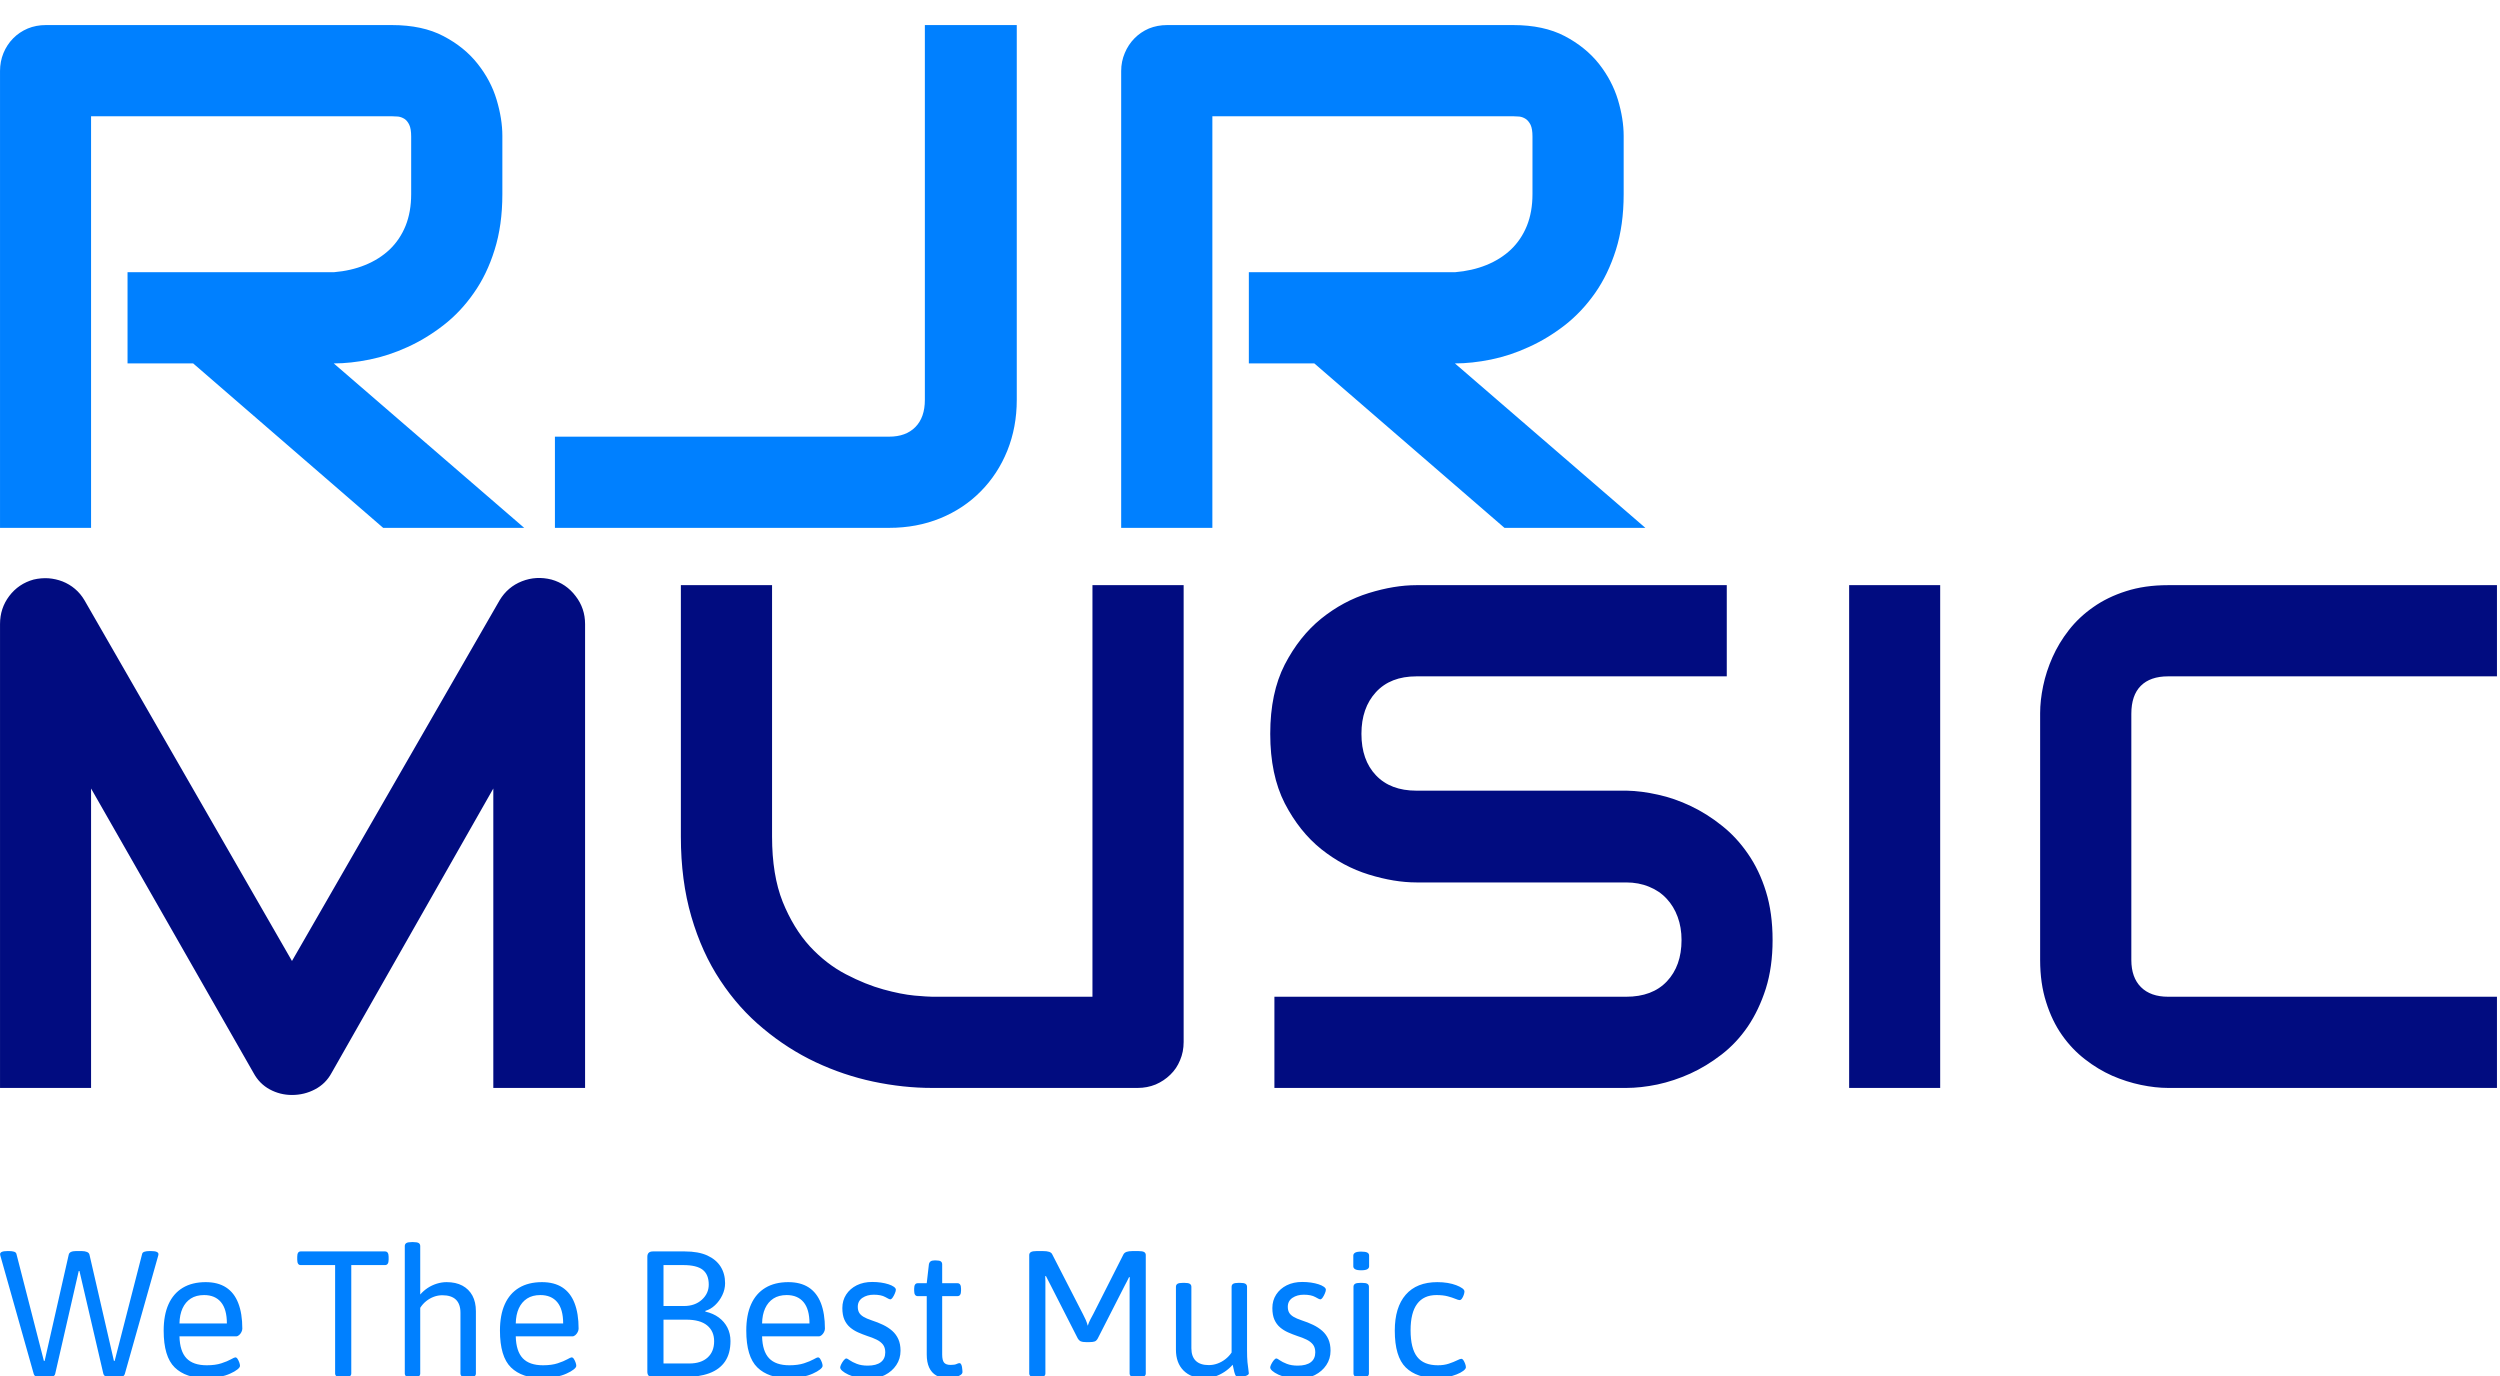 <svg xmlns="http://www.w3.org/2000/svg" version="1.1" xmlns:xlink="http://www.w3.org/1999/xlink" xmlns:svgjs="http://svgjs.dev/svgjs" width="2000" height="1101" viewBox="0 0 2000 1101"><g transform="matrix(1,0,0,1,-1.212,0.998)"><svg viewBox="0 0 396 218" data-background-color="#ffffff" preserveAspectRatio="xMidYMid meet" height="1101" width="2000" xmlns="http://www.w3.org/2000/svg" xmlns:xlink="http://www.w3.org/1999/xlink"><g id="tight-bounds" transform="matrix(1,0,0,1,0.24,-0.198)"><svg viewBox="0 0 395.52 218.395" height="218.395" width="395.52"><g><svg viewBox="0 0 395.52 218.395" height="218.395" width="395.52"><g><svg viewBox="0 0 395.52 218.395" height="218.395" width="395.52"><g id="textblocktransform"><svg viewBox="0 0 395.52 218.395" height="218.395" width="395.52" id="textblock"><g><svg viewBox="0 0 395.52 177.419" height="177.419" width="395.52"><g transform="matrix(1,0,0,1,0,0)"><svg width="395.52" viewBox="3.69 -35.01 173.87 74.5" height="177.419" data-palette-color="#0080ff"><svg></svg><svg></svg><g class="wordmark-text-0" data-fill-palette-color="primary" id="text-0"><path d="M38.67-27.29v4.05c0 1.447-0.18 2.74-0.54 3.88-0.353 1.14-0.837 2.143-1.45 3.01-0.607 0.873-1.31 1.62-2.11 2.24-0.8 0.62-1.633 1.127-2.5 1.52-0.873 0.4-1.753 0.69-2.64 0.87-0.887 0.18-1.72 0.27-2.5 0.27v0l13.26 11.45h-9.82l-13.23-11.45h-4.57v-6.35h14.36c0.8-0.067 1.527-0.233 2.18-0.5 0.66-0.267 1.23-0.627 1.71-1.08 0.48-0.46 0.85-1.01 1.11-1.65 0.26-0.647 0.39-1.383 0.39-2.21v0-4.01c0-0.353-0.043-0.623-0.13-0.81-0.087-0.187-0.2-0.327-0.34-0.42-0.14-0.087-0.287-0.14-0.44-0.16-0.153-0.013-0.297-0.02-0.43-0.02v0h-20.95v28.66h-6.34v-31.81c0-0.44 0.08-0.857 0.24-1.25 0.16-0.387 0.383-0.727 0.67-1.02 0.287-0.293 0.627-0.523 1.02-0.69 0.387-0.16 0.807-0.24 1.26-0.24v0h24.1c1.42 0 2.617 0.257 3.59 0.77 0.98 0.513 1.773 1.157 2.38 1.93 0.613 0.773 1.053 1.607 1.32 2.5 0.267 0.893 0.4 1.733 0.4 2.52zM74.49-35.01v26.1c0 1.267-0.22 2.447-0.66 3.54-0.44 1.087-1.057 2.03-1.85 2.83-0.787 0.8-1.723 1.423-2.81 1.87-1.093 0.447-2.283 0.67-3.57 0.67v0h-23.27v-6.35h23.27c0.78 0 1.39-0.223 1.83-0.67 0.44-0.447 0.66-1.077 0.66-1.89v0-26.1zM116.75-27.29v4.05c0 1.447-0.18 2.74-0.54 3.88-0.36 1.14-0.843 2.143-1.45 3.01-0.613 0.873-1.317 1.62-2.11 2.24-0.8 0.62-1.637 1.127-2.51 1.52-0.867 0.4-1.743 0.69-2.63 0.87-0.887 0.18-1.723 0.27-2.51 0.27v0l13.26 11.45h-9.81l-13.24-11.45h-4.56v-6.35h14.35c0.8-0.067 1.53-0.233 2.19-0.5 0.66-0.267 1.23-0.627 1.71-1.08 0.48-0.46 0.85-1.01 1.11-1.65 0.26-0.647 0.39-1.383 0.39-2.21v0-4.01c0-0.353-0.043-0.623-0.13-0.81-0.093-0.187-0.21-0.327-0.35-0.42-0.133-0.087-0.28-0.14-0.44-0.16-0.153-0.013-0.293-0.02-0.42-0.02v0h-20.95v28.66h-6.35v-31.81c0-0.44 0.083-0.857 0.25-1.25 0.16-0.387 0.383-0.727 0.67-1.02 0.287-0.293 0.623-0.523 1.01-0.69 0.393-0.16 0.817-0.24 1.27-0.24v0h24.1c1.413 0 2.61 0.257 3.59 0.77 0.973 0.513 1.767 1.157 2.38 1.93 0.607 0.773 1.047 1.607 1.32 2.5 0.267 0.893 0.4 1.733 0.4 2.52z" fill="#0080ff" fill-rule="nonzero" stroke="none" stroke-width="1" stroke-linecap="butt" stroke-linejoin="miter" stroke-miterlimit="10" stroke-dasharray="" stroke-dashoffset="0" font-family="none" font-weight="none" font-size="none" text-anchor="none" style="mix-blend-mode: normal" data-fill-palette-color="primary" opacity="1"></path><path d="M44.43 6.7v32.3h-6.39v-20.85l-11.26 19.8c-0.273 0.507-0.66 0.89-1.16 1.15-0.493 0.26-1.027 0.39-1.6 0.39v0c-0.553 0-1.07-0.13-1.55-0.39-0.48-0.26-0.857-0.643-1.13-1.15v0l-11.31-19.8v20.85h-6.34v-32.3c0-0.733 0.213-1.383 0.64-1.95 0.433-0.573 1-0.957 1.7-1.15v0c0.34-0.08 0.683-0.11 1.03-0.09 0.34 0.027 0.667 0.1 0.98 0.22 0.32 0.127 0.61 0.3 0.87 0.52 0.26 0.22 0.48 0.483 0.66 0.79v0l14.45 25.12 14.46-25.12c0.373-0.62 0.89-1.06 1.55-1.32 0.66-0.26 1.347-0.3 2.06-0.12v0c0.687 0.193 1.247 0.577 1.68 1.15 0.44 0.567 0.66 1.217 0.66 1.95zM86.11 3.99v31.81c0 0.46-0.083 0.883-0.25 1.27-0.16 0.393-0.387 0.73-0.68 1.01-0.293 0.287-0.633 0.513-1.02 0.68-0.393 0.16-0.81 0.24-1.25 0.24v0h-14.31c-1.347 0-2.713-0.147-4.1-0.44-1.38-0.293-2.717-0.743-4.01-1.35-1.3-0.613-2.517-1.393-3.65-2.34-1.14-0.94-2.137-2.057-2.99-3.35-0.86-1.293-1.533-2.777-2.02-4.45-0.487-1.667-0.73-3.523-0.73-5.57v0-17.51h6.35v17.51c0 1.787 0.247 3.3 0.74 4.54 0.5 1.233 1.13 2.267 1.89 3.1 0.767 0.827 1.607 1.477 2.52 1.95 0.907 0.473 1.773 0.823 2.6 1.05 0.82 0.227 1.543 0.37 2.17 0.43 0.627 0.053 1.037 0.08 1.23 0.08v0h11.16v-28.66zM127.12 28.7v0c0 1.253-0.157 2.38-0.47 3.38-0.32 1-0.74 1.883-1.26 2.65-0.52 0.76-1.13 1.41-1.83 1.95-0.7 0.54-1.423 0.98-2.17 1.32-0.753 0.34-1.517 0.593-2.29 0.76-0.773 0.16-1.5 0.24-2.18 0.24v0h-24.49v-6.35h24.49c1.22 0 2.167-0.357 2.84-1.07 0.68-0.72 1.02-1.68 1.02-2.88v0c0-0.587-0.09-1.123-0.27-1.61-0.18-0.493-0.437-0.917-0.77-1.27-0.333-0.36-0.74-0.637-1.22-0.83-0.48-0.2-1.013-0.3-1.6-0.3v0h-14.6c-1.027 0-2.133-0.183-3.32-0.55-1.187-0.367-2.29-0.957-3.31-1.77-1.013-0.813-1.86-1.877-2.54-3.19-0.673-1.32-1.01-2.933-1.01-4.84v0c0-1.9 0.337-3.507 1.01-4.82 0.68-1.313 1.527-2.38 2.54-3.2 1.02-0.82 2.123-1.413 3.31-1.78 1.187-0.367 2.293-0.55 3.32-0.55v0h21.61v6.35h-21.61c-1.207 0-2.147 0.367-2.82 1.1-0.673 0.733-1.01 1.7-1.01 2.9v0c0 1.22 0.337 2.183 1.01 2.89 0.673 0.713 1.613 1.07 2.82 1.07v0h14.6 0.05c0.68 0.013 1.403 0.107 2.17 0.28 0.767 0.167 1.527 0.43 2.28 0.79 0.76 0.36 1.48 0.813 2.16 1.36 0.687 0.54 1.293 1.193 1.82 1.96 0.533 0.767 0.953 1.647 1.26 2.64 0.307 0.993 0.46 2.117 0.46 3.37zM138.79 3.99v35.01h-6.34v-35.01zM177.56 32.65v6.35h-22.9c-0.587 0-1.217-0.07-1.89-0.21-0.673-0.14-1.34-0.353-2-0.64-0.66-0.293-1.29-0.673-1.89-1.14-0.607-0.467-1.14-1.027-1.6-1.68-0.467-0.66-0.837-1.427-1.11-2.3-0.28-0.873-0.42-1.853-0.42-2.94v0-17.19c0-0.587 0.07-1.217 0.21-1.89 0.14-0.673 0.357-1.34 0.65-2 0.293-0.66 0.673-1.29 1.14-1.89 0.473-0.607 1.04-1.14 1.7-1.6 0.66-0.467 1.42-0.837 2.28-1.11 0.867-0.28 1.843-0.42 2.93-0.42v0h22.9v6.35h-22.9c-0.827 0-1.46 0.22-1.9 0.66-0.44 0.44-0.66 1.09-0.66 1.95v0 17.14c0 0.813 0.223 1.443 0.67 1.89 0.447 0.447 1.077 0.67 1.89 0.67v0z" fill="#010c80" fill-rule="nonzero" stroke="none" stroke-width="1" stroke-linecap="butt" stroke-linejoin="miter" stroke-miterlimit="10" stroke-dasharray="" stroke-dashoffset="0" font-family="none" font-weight="none" font-size="none" text-anchor="none" style="mix-blend-mode: normal" data-fill-palette-color="accent" opacity="1"></path></g></svg></g></svg></g><g transform="matrix(1,0,0,1,0,196.75)"><svg viewBox="0 0 232.21 21.645" height="21.645" width="232.21"><g transform="matrix(1,0,0,1,0,0)"><svg width="232.21" viewBox="0.7 -37.6 408.16 38.05" height="21.645" data-palette-color="#0080ff"><path d="M13.9 0.1L12.05 0.1Q11.2 0.1 10.7-0.15 10.2-0.4 10.05-0.95L10.05-0.95 0.85-33.55Q0.8-33.7 0.75-33.9 0.7-34.1 0.7-34.25L0.7-34.25Q0.7-34.65 1.2-34.88 1.7-35.1 2.75-35.1L2.75-35.1 3.25-35.1Q4-35.1 4.58-34.93 5.15-34.75 5.25-34.3L5.25-34.3 12.9-4.5 13.1-4.5 19.8-34.05Q19.9-34.6 20.43-34.85 20.95-35.1 21.8-35.1L21.8-35.1 23.45-35.1Q24.3-35.1 24.9-34.85 25.5-34.6 25.6-34.05L25.6-34.05 32.4-4.5 32.6-4.5 40.25-34.3Q40.35-34.75 40.93-34.93 41.5-35.1 42.25-35.1L42.25-35.1 42.75-35.1Q43.8-35.1 44.3-34.88 44.8-34.65 44.8-34.25L44.8-34.25Q44.8-34.1 44.75-33.9 44.7-33.7 44.65-33.55L44.65-33.55 35.45-0.95Q35.3-0.4 34.8-0.15 34.3 0.1 33.45 0.1L33.45 0.1 31.6 0.1Q30.75 0.1 30.18-0.15 29.6-0.4 29.45-0.95L29.45-0.95 22.8-29.55 22.6-29.55 16.05-0.95Q15.95-0.4 15.35-0.15 14.75 0.1 13.9 0.1L13.9 0.1ZM58.15 0.3L58.15 0.3Q52.4 0.3 49.32-2.7 46.25-5.7 46.25-12.95L46.25-12.95Q46.25-17.3 47.6-20.3 48.95-23.3 51.57-24.88 54.2-26.45 57.95-26.45L57.95-26.45Q61.35-26.45 63.62-24.98 65.9-23.5 67.02-20.6 68.15-17.7 68.15-13.5L68.15-13.5Q68.15-13.05 67.9-12.55 67.65-12.05 67.25-11.7 66.85-11.35 66.4-11.35L66.4-11.35 50.65-11.35Q50.75-7.2 52.6-5.25 54.45-3.3 58.25-3.3L58.25-3.3Q60.65-3.3 62.32-3.85 64-4.4 64.97-4.95 65.95-5.5 66.2-5.5L66.2-5.5Q66.55-5.5 66.82-5.08 67.1-4.65 67.3-4.1 67.5-3.55 67.5-3.15L67.5-3.15Q67.5-2.7 66.77-2.13 66.05-1.55 64.77-0.98 63.5-0.4 61.8-0.05 60.1 0.3 58.15 0.3ZM50.65-14.95L50.65-14.95 63.85-14.95Q63.85-18.9 62.2-20.88 60.55-22.85 57.5-22.85L57.5-22.85Q55.3-22.85 53.8-21.88 52.3-20.9 51.5-19.15 50.7-17.4 50.65-14.95ZM96.59 0.1L95.89 0.1Q94.89 0.1 94.44-0.2 93.99-0.5 93.99-1L93.99-1 93.99-31.2 84.39-31.2Q83.44-31.2 83.44-32.7L83.44-32.7 83.44-33.5Q83.44-35 84.39-35L84.39-35 107.89-35Q108.89-35 108.89-33.5L108.89-33.5 108.89-32.7Q108.89-31.2 107.89-31.2L107.89-31.2 98.49-31.2 98.49-1Q98.49-0.5 98.04-0.2 97.59 0.1 96.59 0.1L96.59 0.1ZM115.74 0.1L115.34 0.1Q114.24 0.1 113.82-0.2 113.39-0.5 113.39-1L113.39-1 113.39-36.5Q113.39-37.05 113.82-37.33 114.24-37.6 115.34-37.6L115.34-37.6 115.74-37.6Q116.84-37.6 117.27-37.33 117.69-37.05 117.69-36.5L117.69-36.5 117.69-23Q118.59-24.05 119.77-24.83 120.94-25.6 122.32-26.03 123.69-26.45 125.04-26.45L125.04-26.45Q127.59-26.45 129.42-25.48 131.24-24.5 132.22-22.7 133.19-20.9 133.19-18.35L133.19-18.35 133.19-1Q133.19-0.5 132.77-0.2 132.34 0.1 131.24 0.1L131.24 0.1 130.84 0.1Q129.74 0.1 129.32-0.2 128.89-0.5 128.89-1L128.89-1 128.89-17.95Q128.89-20.35 127.62-21.58 126.34-22.8 123.84-22.8L123.84-22.8Q122.64-22.8 121.49-22.38 120.34-21.95 119.37-21.18 118.39-20.4 117.69-19.3L117.69-19.3 117.69-1Q117.69-0.5 117.27-0.2 116.84 0.1 115.74 0.1L115.74 0.1ZM151.79 0.3L151.79 0.3Q146.04 0.3 142.96-2.7 139.89-5.7 139.89-12.95L139.89-12.95Q139.89-17.3 141.24-20.3 142.59-23.3 145.21-24.88 147.84-26.45 151.59-26.45L151.59-26.45Q154.99-26.45 157.26-24.98 159.54-23.5 160.66-20.6 161.79-17.7 161.79-13.5L161.79-13.5Q161.79-13.05 161.54-12.55 161.29-12.05 160.89-11.7 160.49-11.35 160.04-11.35L160.04-11.35 144.29-11.35Q144.39-7.2 146.24-5.25 148.09-3.3 151.89-3.3L151.89-3.3Q154.29-3.3 155.96-3.85 157.64-4.4 158.61-4.95 159.59-5.5 159.84-5.5L159.84-5.5Q160.19-5.5 160.46-5.08 160.74-4.65 160.94-4.1 161.14-3.55 161.14-3.15L161.14-3.15Q161.14-2.7 160.41-2.13 159.69-1.55 158.41-0.98 157.14-0.4 155.44-0.05 153.74 0.3 151.79 0.3ZM144.29-14.95L144.29-14.95 157.49-14.95Q157.49-18.9 155.84-20.88 154.19-22.85 151.14-22.85L151.14-22.85Q148.94-22.85 147.44-21.88 145.94-20.9 145.14-19.15 144.34-17.4 144.29-14.95ZM191.03 0L182.48 0Q180.93 0 180.93-1.5L180.93-1.5 180.93-33.5Q180.93-35 182.48-35L182.48-35 191.38-35Q195.13-35 197.61-33.88 200.08-32.75 201.33-30.78 202.58-28.8 202.58-26.15L202.58-26.15Q202.58-24.45 201.81-22.83 201.03-21.2 199.78-20.03 198.53-18.85 197.08-18.45L197.08-18.45 197.08-18.25Q199.28-17.75 200.83-16.6 202.38-15.45 203.23-13.78 204.08-12.1 204.08-10.05L204.08-10.05Q204.08-6.6 202.58-4.38 201.08-2.15 198.16-1.07 195.23 0 191.03 0L191.03 0ZM185.43-16L185.43-3.8 192.63-3.8Q195.88-3.8 197.71-5.45 199.53-7.1 199.53-10L199.53-10Q199.53-12.8 197.58-14.4 195.63-16 191.78-16L191.78-16 185.43-16ZM185.43-31.2L185.43-19.8 191.13-19.8Q194.18-19.8 196.11-21.55 198.03-23.3 198.03-25.75L198.03-25.75Q198.03-28.55 196.36-29.88 194.68-31.2 190.93-31.2L190.93-31.2 185.43-31.2ZM220.38 0.3L220.38 0.3Q214.63 0.3 211.56-2.7 208.48-5.7 208.48-12.95L208.48-12.95Q208.48-17.3 209.83-20.3 211.18-23.3 213.81-24.88 216.43-26.45 220.18-26.45L220.18-26.45Q223.58-26.45 225.86-24.98 228.13-23.5 229.26-20.6 230.38-17.7 230.38-13.5L230.38-13.5Q230.38-13.05 230.13-12.55 229.88-12.05 229.48-11.7 229.08-11.35 228.63-11.35L228.63-11.35 212.88-11.35Q212.98-7.2 214.83-5.25 216.68-3.3 220.48-3.3L220.48-3.3Q222.88-3.3 224.56-3.85 226.23-4.4 227.21-4.95 228.18-5.5 228.43-5.5L228.43-5.5Q228.78-5.5 229.06-5.08 229.33-4.65 229.53-4.1 229.73-3.55 229.73-3.15L229.73-3.15Q229.73-2.7 229.01-2.13 228.28-1.55 227.01-0.98 225.73-0.4 224.03-0.05 222.33 0.3 220.38 0.3ZM212.88-14.95L212.88-14.95 226.08-14.95Q226.08-18.9 224.43-20.88 222.78-22.85 219.73-22.85L219.73-22.85Q217.53-22.85 216.03-21.88 214.53-20.9 213.73-19.15 212.93-17.4 212.88-14.95ZM242.58 0.45L242.58 0.45Q240.88 0.45 239.43 0.13 237.98-0.2 236.9-0.7 235.83-1.2 235.23-1.73 234.63-2.25 234.63-2.7L234.63-2.7Q234.63-3 234.93-3.6 235.23-4.2 235.63-4.7 236.03-5.2 236.38-5.2L236.38-5.2Q236.58-5.2 237.28-4.7 237.98-4.2 239.25-3.7 240.53-3.2 242.28-3.2L242.28-3.2Q244.68-3.2 245.93-4.15 247.18-5.1 247.18-6.9L247.18-6.9Q247.18-8.25 246.53-9.08 245.88-9.9 244.75-10.45 243.63-11 242.18-11.45L242.18-11.45Q240.88-11.9 239.63-12.45 238.38-13 237.38-13.85 236.38-14.7 235.8-16 235.23-17.3 235.23-19.25L235.23-19.25Q235.23-21.35 236.3-23 237.38-24.65 239.25-25.58 241.13-26.5 243.53-26.5L243.53-26.5Q244.83-26.5 246-26.33 247.18-26.15 248.1-25.85 249.03-25.55 249.58-25.15 250.13-24.75 250.13-24.35L250.13-24.35Q250.13-23.95 249.85-23.3 249.58-22.65 249.23-22.15 248.88-21.65 248.53-21.65L248.53-21.65Q248.33-21.65 247.18-22.3 246.03-22.95 243.98-22.95L243.98-22.95Q242.13-22.95 240.83-22.08 239.53-21.2 239.53-19.6L239.53-19.6Q239.53-18.65 239.88-18 240.23-17.35 241.08-16.82 241.93-16.3 243.43-15.8L243.43-15.8Q245.13-15.25 246.58-14.55 248.03-13.85 249.13-12.88 250.23-11.9 250.83-10.55 251.43-9.2 251.43-7.35L251.43-7.35Q251.43-5.1 250.25-3.35 249.08-1.6 247.08-0.58 245.08 0.45 242.58 0.45ZM264.73 0.3L264.73 0.3Q262.73 0.3 261.4-0.45 260.08-1.2 259.4-2.68 258.73-4.15 258.73-6.3L258.73-6.3 258.73-22.55 256.23-22.55Q255.23-22.55 255.23-24.05L255.23-24.05 255.23-24.65Q255.23-26.15 256.23-26.15L256.23-26.15 258.73-26.15 259.33-31.4Q259.43-31.95 259.8-32.23 260.18-32.5 260.88-32.5L260.88-32.5 261.28-32.5Q262.28-32.5 262.65-32.23 263.03-31.95 263.03-31.4L263.03-31.4 263.03-26.15 267.28-26.15Q268.28-26.15 268.28-24.65L268.28-24.65 268.28-24.05Q268.28-22.55 267.28-22.55L267.28-22.55 263.03-22.55 263.03-6.3Q263.03-4.7 263.55-4.05 264.08-3.4 265.38-3.4L265.38-3.4Q266.53-3.4 267.03-3.65 267.53-3.9 267.88-3.9L267.88-3.9Q268.13-3.9 268.3-3.58 268.48-3.25 268.55-2.8 268.63-2.35 268.65-1.95 268.68-1.55 268.68-1.4L268.68-1.4Q268.68-0.9 268-0.5 267.33-0.1 266.4 0.1 265.48 0.3 264.73 0.3ZM289.72 0.1L289.32 0.1Q288.22 0.1 287.75-0.2 287.27-0.5 287.27-1L287.27-1 287.27-34Q287.27-34.55 287.75-34.83 288.22-35.1 289.32-35.1L289.32-35.1 291.07-35.1Q292.22-35.1 292.85-34.88 293.47-34.65 293.67-34.2L293.67-34.2 302.27-17.45Q302.62-16.8 303-15.95 303.37-15.1 303.57-14.3L303.57-14.3Q303.82-15.15 304.3-16.07 304.77-17 305.12-17.6L305.12-17.6 313.52-34.2Q313.77-34.65 314.37-34.88 314.97-35.1 316.07-35.1L316.07-35.1 317.67-35.1Q318.82-35.1 319.27-34.83 319.72-34.55 319.72-34L319.72-34 319.72-1Q319.72-0.5 319.27-0.2 318.82 0.1 317.67 0.1L317.67 0.1 317.27 0.1Q316.17 0.1 315.7-0.2 315.22-0.5 315.22-1L315.22-1 315.22-25.05Q315.22-25.75 315.22-26.45 315.22-27.15 315.27-27.8L315.27-27.8 315.07-27.85Q314.77-27.25 314.5-26.7 314.22-26.15 313.92-25.6L313.92-25.6 306.37-10.8Q306.02-10.15 305.55-9.95 305.07-9.75 304.07-9.75L304.07-9.75 303.07-9.75Q302.12-9.75 301.65-9.95 301.17-10.15 300.77-10.8L300.77-10.8 293.07-25.9Q292.77-26.45 292.5-27 292.22-27.55 291.92-28.15L291.92-28.15 291.72-28.1Q291.77-27.45 291.77-26.75 291.77-26.05 291.77-25.35L291.77-25.35 291.77-1Q291.77-0.5 291.32-0.2 290.87 0.1 289.72 0.1L289.72 0.1ZM336.07 0.3L336.07 0.3Q332.37 0.3 330.24-1.83 328.12-3.95 328.12-7.65L328.12-7.65 328.12-25.15Q328.12-25.7 328.54-25.98 328.97-26.25 330.07-26.25L330.07-26.25 330.47-26.25Q331.57-26.25 331.99-25.98 332.42-25.7 332.42-25.15L332.42-25.15 332.42-8.05Q332.42-5.75 333.64-4.55 334.87-3.35 337.27-3.35L337.27-3.35Q338.52-3.35 339.69-3.78 340.87-4.2 341.89-5 342.92-5.8 343.62-6.85L343.62-6.85 343.62-25.15Q343.62-25.7 344.04-25.98 344.47-26.25 345.57-26.25L345.57-26.25 345.97-26.25Q347.07-26.25 347.49-25.98 347.92-25.7 347.92-25.15L347.92-25.15 347.92-7.5Q347.92-5.45 348.04-4.15 348.17-2.85 348.29-2.13 348.42-1.4 348.42-1.05L348.42-1.05Q348.42-0.8 348.12-0.6 347.82-0.4 347.37-0.28 346.92-0.15 346.42-0.08 345.92 0 345.52 0L345.52 0Q345.07 0 344.82-0.33 344.57-0.65 344.37-1.43 344.17-2.2 343.92-3.45L343.92-3.45Q342.92-2.3 341.62-1.45 340.32-0.6 338.92-0.15 337.52 0.3 336.07 0.3ZM362.32 0.45L362.32 0.45Q360.62 0.45 359.17 0.13 357.72-0.2 356.64-0.7 355.57-1.2 354.97-1.73 354.37-2.25 354.37-2.7L354.37-2.7Q354.37-3 354.67-3.6 354.97-4.2 355.37-4.7 355.77-5.2 356.12-5.2L356.12-5.2Q356.32-5.2 357.02-4.7 357.72-4.2 358.99-3.7 360.27-3.2 362.02-3.2L362.02-3.2Q364.42-3.2 365.67-4.15 366.92-5.1 366.92-6.9L366.92-6.9Q366.92-8.25 366.27-9.08 365.62-9.9 364.49-10.45 363.37-11 361.92-11.45L361.92-11.45Q360.62-11.9 359.37-12.45 358.12-13 357.12-13.85 356.12-14.7 355.54-16 354.97-17.3 354.97-19.25L354.97-19.25Q354.97-21.35 356.04-23 357.12-24.65 358.99-25.58 360.87-26.5 363.27-26.5L363.27-26.5Q364.57-26.5 365.74-26.33 366.92-26.15 367.84-25.85 368.77-25.55 369.32-25.15 369.87-24.75 369.87-24.35L369.87-24.35Q369.87-23.95 369.59-23.3 369.32-22.65 368.97-22.15 368.62-21.65 368.27-21.65L368.27-21.65Q368.07-21.65 366.92-22.3 365.77-22.95 363.72-22.95L363.72-22.95Q361.87-22.95 360.57-22.08 359.27-21.2 359.27-19.6L359.27-19.6Q359.27-18.65 359.62-18 359.97-17.35 360.82-16.82 361.67-16.3 363.17-15.8L363.17-15.8Q364.87-15.25 366.32-14.55 367.77-13.85 368.87-12.88 369.97-11.9 370.57-10.55 371.17-9.2 371.17-7.35L371.17-7.35Q371.17-5.1 369.99-3.35 368.82-1.6 366.82-0.58 364.82 0.45 362.32 0.45ZM379.91 0.1L379.51 0.1Q378.41 0.1 377.99-0.2 377.56-0.5 377.56-1L377.56-1 377.56-25.15Q377.56-25.7 377.99-25.98 378.41-26.25 379.51-26.25L379.51-26.25 379.91-26.25Q381.01-26.25 381.44-25.98 381.86-25.7 381.86-25.15L381.86-25.15 381.86-1Q381.86-0.5 381.44-0.2 381.01 0.1 379.91 0.1L379.91 0.1ZM379.71-29.75L379.71-29.75Q378.51-29.75 378.01-30.05 377.51-30.35 377.51-30.85L377.51-30.85 377.51-33.85Q377.51-34.35 378.01-34.65 378.51-34.95 379.71-34.95L379.71-34.95Q380.91-34.95 381.41-34.68 381.91-34.4 381.91-33.85L381.91-33.85 381.91-30.85Q381.91-30.35 381.41-30.05 380.91-29.75 379.71-29.75ZM400.96 0.3L400.96 0.3Q395.16 0.3 392.11-2.7 389.06-5.7 389.06-12.95L389.06-12.95Q389.06-19.45 392.11-22.95 395.16-26.45 400.91-26.45L400.91-26.45Q402.41-26.45 403.76-26.23 405.11-26 406.16-25.6 407.21-25.2 407.84-24.75 408.46-24.3 408.46-23.85L408.46-23.85Q408.46-23.45 408.26-22.88 408.06-22.3 407.76-21.88 407.46-21.45 407.11-21.45L407.11-21.45Q406.76-21.45 405.94-21.8 405.11-22.15 403.81-22.5 402.51-22.85 400.66-22.85L400.66-22.85Q397.11-22.85 395.29-20.4 393.46-17.95 393.46-13.05L393.46-13.05Q393.46-8 395.29-5.65 397.11-3.3 401.06-3.3L401.06-3.3Q402.76-3.3 404.11-3.75 405.46-4.2 406.36-4.65 407.26-5.1 407.56-5.1L407.56-5.1Q407.91-5.1 408.19-4.67 408.46-4.25 408.66-3.7 408.86-3.15 408.86-2.75L408.86-2.75Q408.86-2.3 408.14-1.75 407.41-1.2 406.26-0.75 405.11-0.3 403.71 0 402.31 0.3 400.96 0.3Z" opacity="1" transform="matrix(1,0,0,1,0,0)" fill="#0080ff" class="slogan-text-1" data-fill-palette-color="secondary" id="text-1"></path></svg></g></svg></g></svg></g></svg></g></svg></g><defs></defs></svg><rect width="395.52" height="218.395" fill="none" stroke="none" visibility="hidden"></rect></g></svg></g></svg>